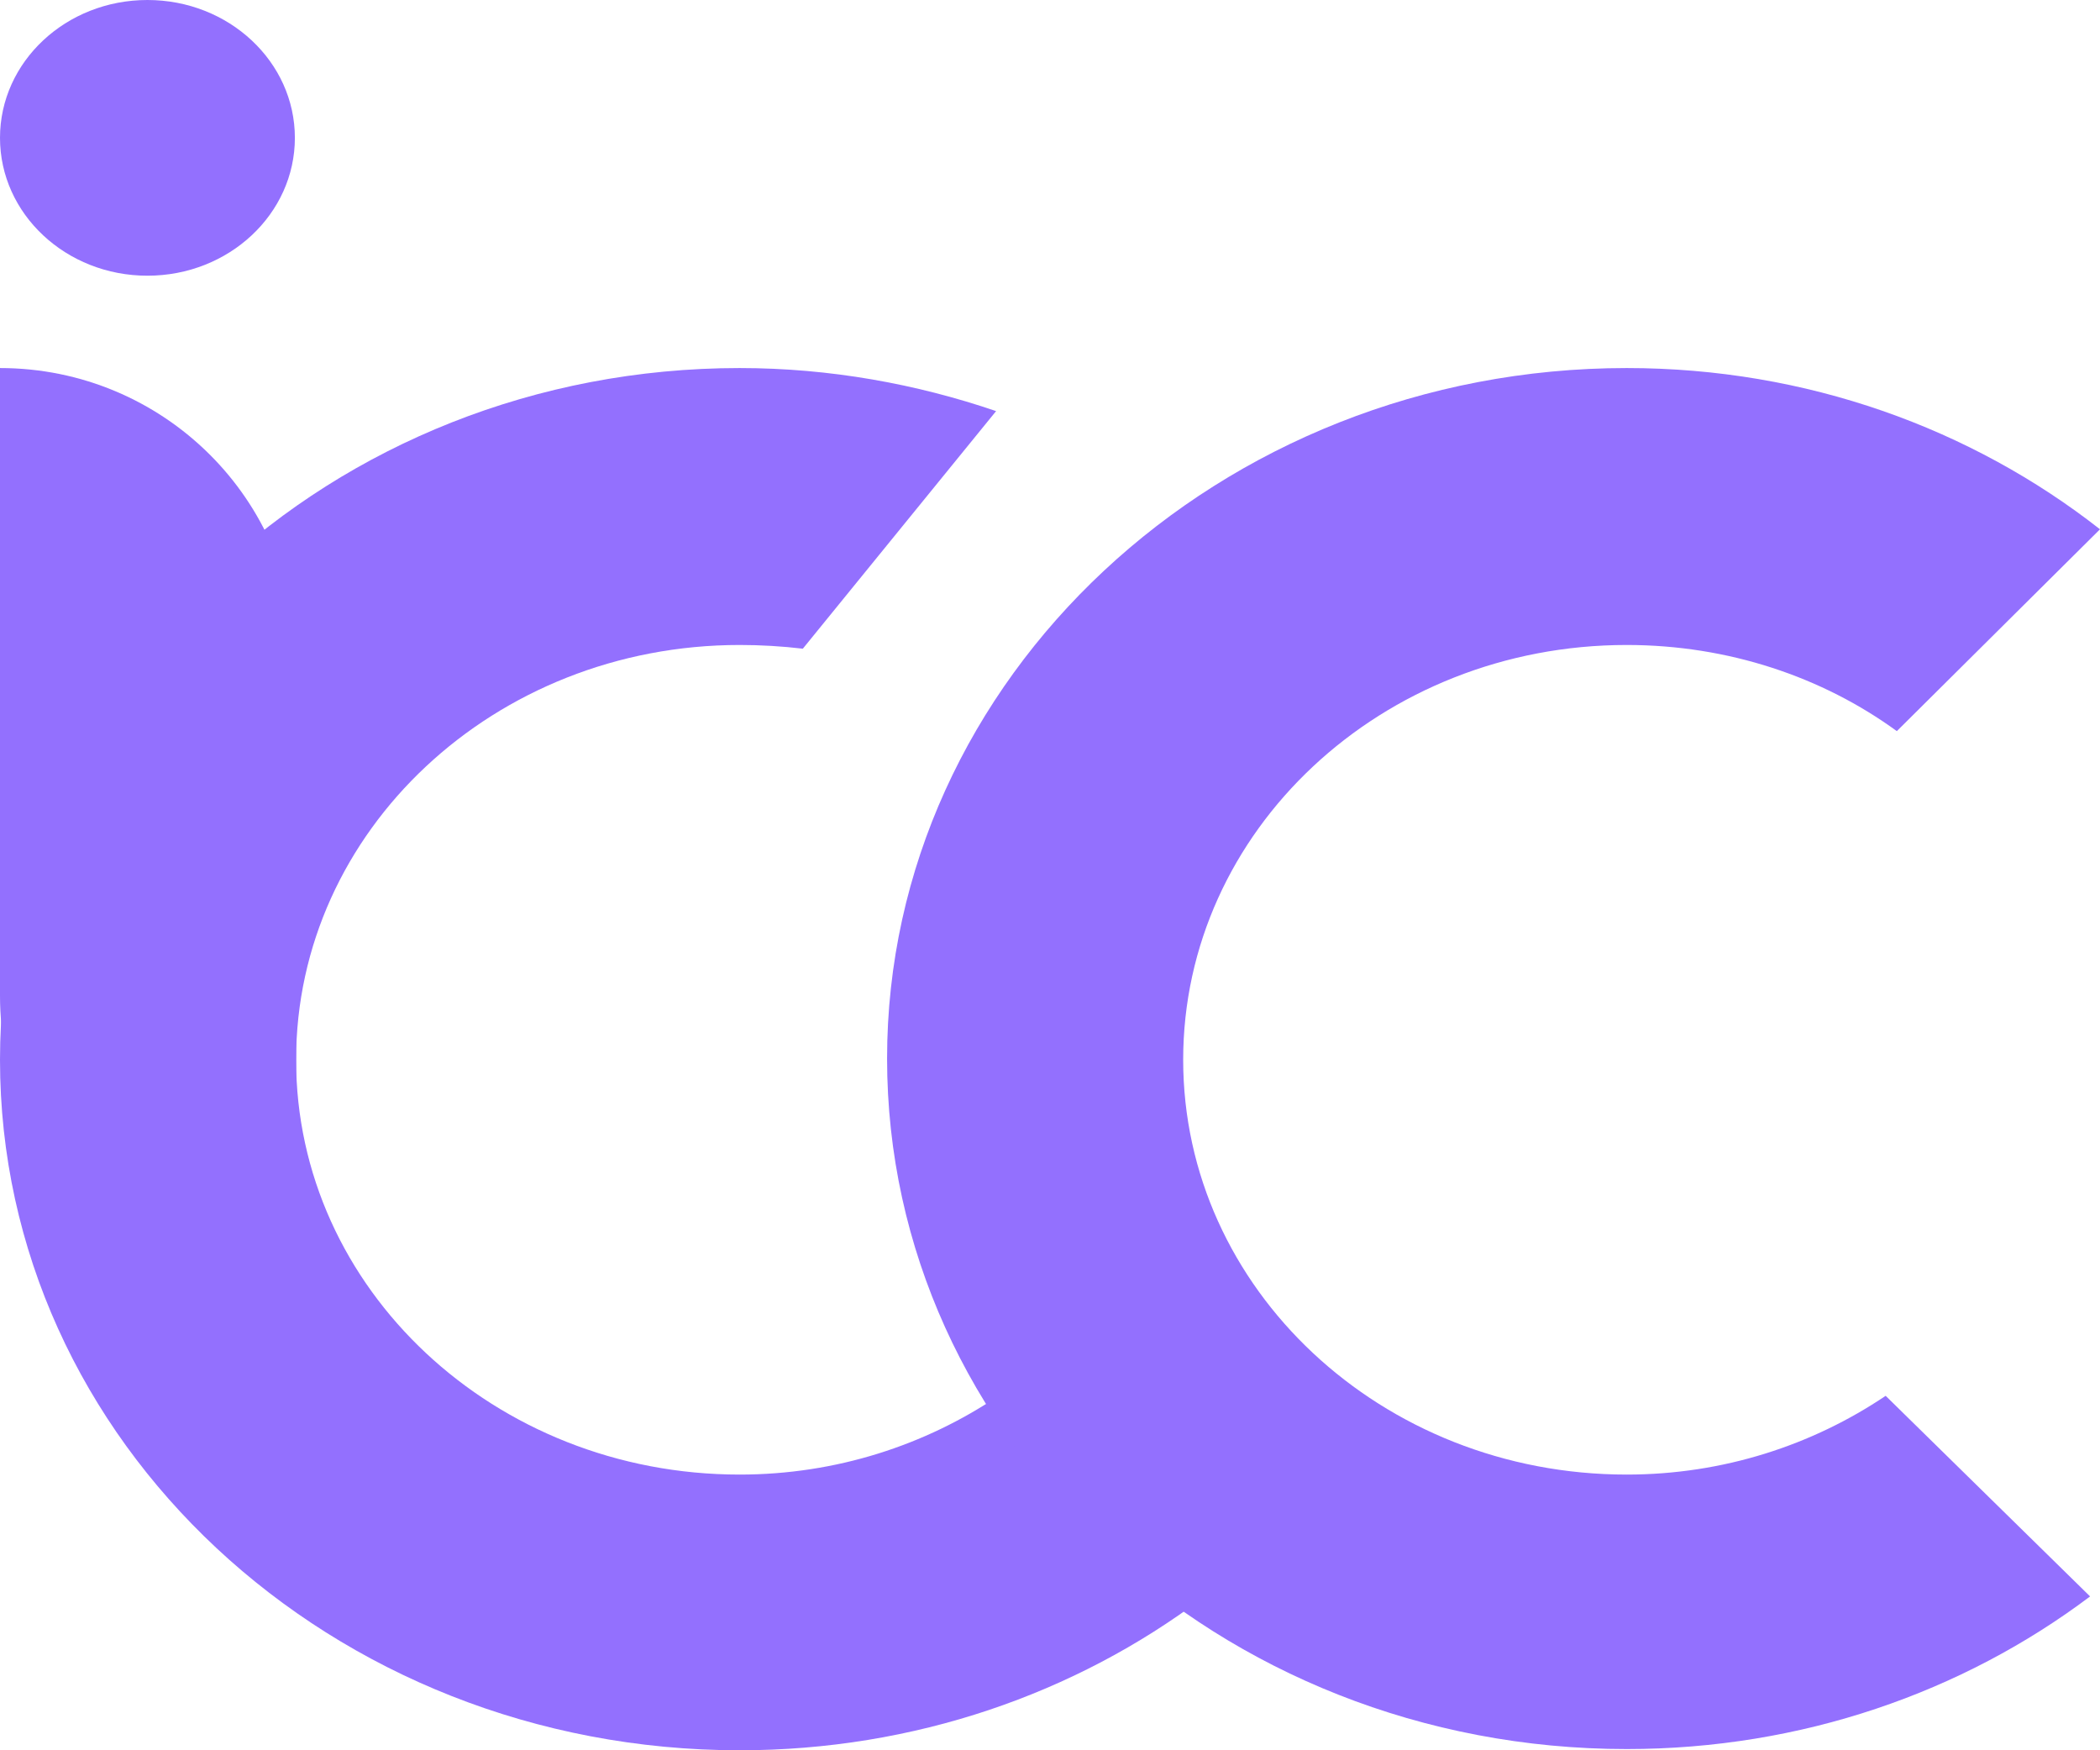<svg width="60" height="50" viewBox="0 0 60 50" fill="none" xmlns="http://www.w3.org/2000/svg">
<path d="M0 10.514C4.673 10.514 8.46 14.276 8.46 18.917V36.85C3.788 36.85 0 33.087 0 28.446V10.514Z" fill="#9370FE"/>
<path d="M28.531 39.874C26.442 41.28 23.894 42.124 21.133 42.124C14.124 42.124 8.46 36.815 8.46 30.275C8.46 23.735 14.124 18.425 21.133 18.425C21.735 18.425 22.336 18.46 22.938 18.531L28.46 11.744C26.195 10.971 23.717 10.514 21.133 10.514C9.451 10.514 0 19.374 0 30.275C0 41.175 9.451 50 21.133 50C26.124 50 30.726 48.383 34.372 45.64L28.531 39.874Z" fill="#9370FE"/>
<path d="M53.876 39.874C51.788 41.28 49.239 42.124 46.478 42.124C39.469 42.124 33.805 36.815 33.805 30.275C33.805 23.735 39.469 18.425 46.478 18.425C49.38 18.425 52.071 19.339 54.195 20.886L60 15.12C56.319 12.237 51.611 10.514 46.478 10.514C34.832 10.514 25.345 19.374 25.345 30.239C25.345 41.14 34.796 49.965 46.478 49.965C51.469 49.965 56.071 48.348 59.717 45.605L53.876 39.874Z" fill="#9370FE"/>
<path d="M4.212 7.876C6.539 7.876 8.425 6.113 8.425 3.938C8.425 1.763 6.539 0 4.212 0C1.886 0 0 1.763 0 3.938C0 6.113 1.886 7.876 4.212 7.876Z" fill="#9370FE"/>
</svg>
